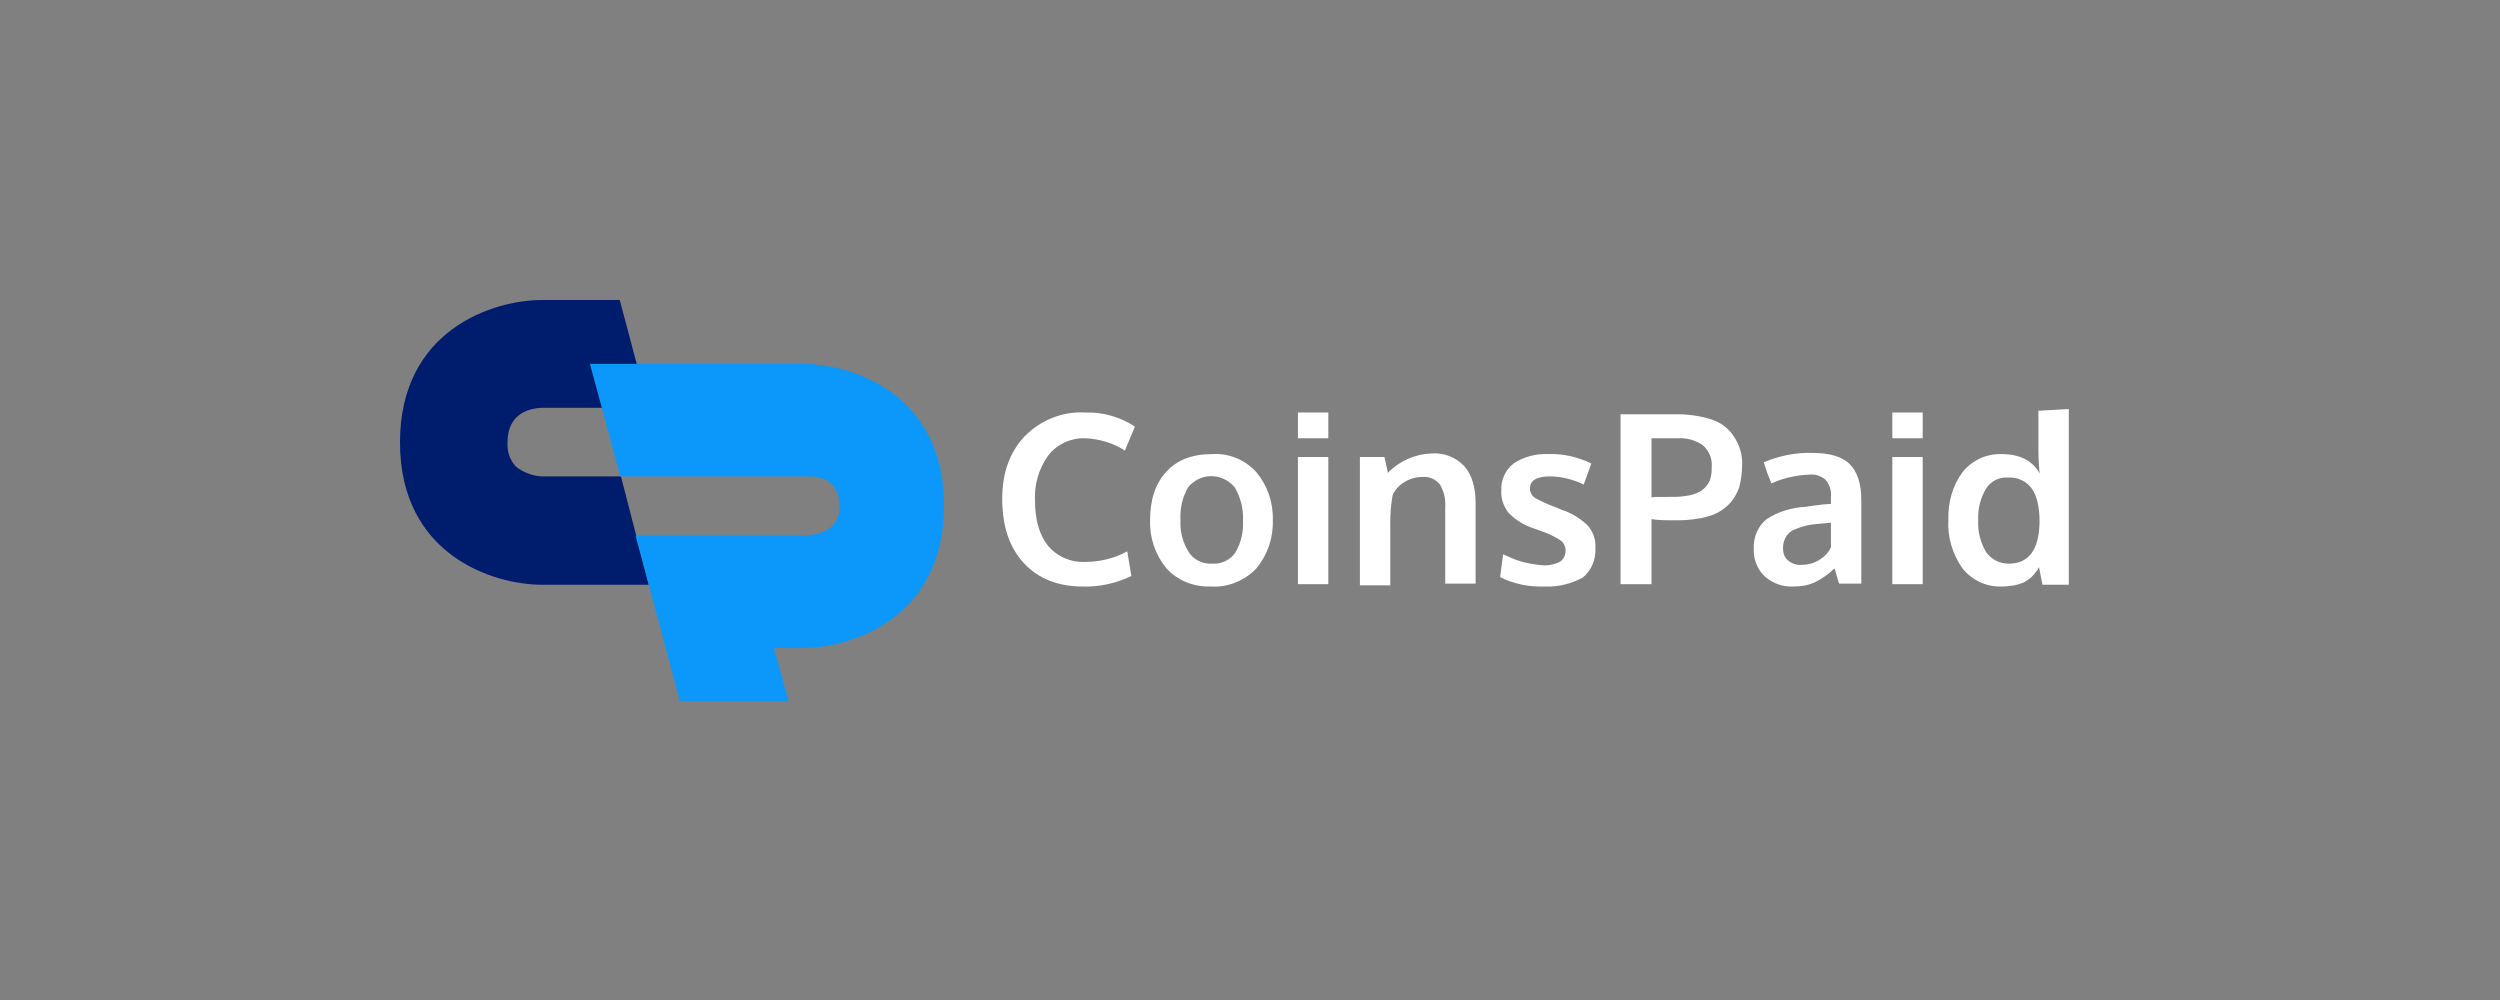 <svg width="100" height="40" viewBox="0 0 100 40" fill="none" xmlns="http://www.w3.org/2000/svg">
<rect x="0" y="0" width="100" height="40" fill="#808080" stroke="none"/>
<path fill-rule="evenodd" clip-rule="evenodd" d="M78.498 22.734C78.871 23.203 79.456 23.484 80.064 23.461C80.227 23.461 80.414 23.437 80.578 23.414C80.695 23.39 80.835 23.343 80.952 23.297C81.046 23.25 81.139 23.179 81.233 23.109C81.303 23.039 81.373 22.968 81.42 22.898C81.466 22.851 81.513 22.781 81.56 22.687L81.7 23.39H82.752V16.359L81.537 16.43V18.07C81.537 18.351 81.56 18.656 81.583 18.937C81.303 18.422 80.788 18.164 80.064 18.164C79.456 18.14 78.871 18.422 78.498 18.89C78.1 19.43 77.913 20.109 77.936 20.789C77.89 21.468 78.1 22.172 78.498 22.734ZM81.583 20.883C81.56 21.984 81.162 22.547 80.344 22.547C79.994 22.547 79.666 22.383 79.456 22.101C79.222 21.726 79.105 21.258 79.129 20.812C79.105 20.367 79.222 19.898 79.456 19.523C79.643 19.242 79.97 19.078 80.321 19.101C80.695 19.078 81.046 19.242 81.256 19.523C81.466 19.805 81.583 20.25 81.583 20.883Z" fill="white"/>
<path d="M43.315 23.461C42.333 23.461 41.538 23.156 40.953 22.523C40.369 21.89 40.089 21.047 40.089 19.945C40.089 18.914 40.392 18.07 41 17.437C41.632 16.805 42.496 16.453 43.385 16.5C44.086 16.476 44.787 16.664 45.395 17.062L44.998 18.023C44.53 17.718 43.969 17.555 43.408 17.531C42.847 17.508 42.286 17.765 41.935 18.211C41.561 18.726 41.374 19.359 41.398 19.992C41.398 20.765 41.561 21.375 41.912 21.82C42.286 22.265 42.824 22.5 43.408 22.476C43.993 22.476 44.577 22.336 45.091 22.054L45.255 23.039C44.67 23.32 43.993 23.484 43.315 23.461Z" fill="white"/>
<path fill-rule="evenodd" clip-rule="evenodd" d="M48.434 23.46C47.756 23.484 47.102 23.226 46.658 22.734C46.214 22.195 45.98 21.515 46.003 20.812C46.003 19.992 46.214 19.335 46.658 18.867C47.078 18.398 47.686 18.164 48.481 18.164C49.159 18.117 49.814 18.398 50.258 18.89C50.702 19.429 50.936 20.109 50.912 20.812C50.936 21.515 50.702 22.195 50.258 22.734C49.79 23.226 49.112 23.507 48.434 23.46ZM48.481 22.546C48.855 22.57 49.206 22.406 49.416 22.101C49.65 21.703 49.743 21.257 49.72 20.812C49.743 20.367 49.627 19.898 49.393 19.5C48.972 18.984 48.224 18.89 47.71 19.312C47.639 19.359 47.569 19.429 47.523 19.5C47.289 19.898 47.195 20.343 47.219 20.812C47.195 21.257 47.312 21.703 47.546 22.078C47.733 22.382 48.107 22.57 48.481 22.546Z" fill="white"/>
<path d="M51.917 16.5V17.531H53.133V16.5H51.917Z" fill="white"/>
<path d="M51.917 18.281V23.367H53.133V18.281H51.917Z" fill="white"/>
<path d="M54.396 18.281H55.377L55.518 18.914C55.962 18.445 56.593 18.164 57.248 18.14C57.739 18.094 58.23 18.281 58.58 18.656C58.884 19.008 59.024 19.5 59.024 20.133V23.343H57.809V20.297C57.832 19.968 57.762 19.664 57.598 19.383C57.435 19.172 57.178 19.055 56.897 19.078C56.64 19.078 56.383 19.148 56.172 19.289C55.962 19.406 55.798 19.593 55.705 19.805C55.635 20.18 55.611 20.555 55.611 20.93V23.414H54.396V18.281Z" fill="white"/>
<path d="M60.006 23.086C60.567 23.367 61.175 23.484 61.806 23.461C62.344 23.484 62.858 23.343 63.303 23.109C63.653 22.828 63.84 22.383 63.817 21.937C63.84 21.586 63.723 21.258 63.489 21C63.186 20.719 62.835 20.508 62.461 20.39L62.297 20.32L62.18 20.273C61.923 20.18 61.666 20.062 61.409 19.922C61.269 19.828 61.199 19.687 61.199 19.547C61.199 19.383 61.269 19.242 61.409 19.172C61.573 19.078 61.783 19.055 61.97 19.055C62.438 19.055 62.928 19.172 63.349 19.383L63.653 18.539C63.115 18.281 62.531 18.14 61.947 18.164C61.456 18.14 60.965 18.258 60.544 18.539C60.217 18.797 60.03 19.195 60.053 19.617C60.03 19.945 60.147 20.273 60.357 20.531C60.638 20.812 60.988 21.023 61.362 21.14L61.619 21.234C61.9 21.328 62.157 21.445 62.414 21.609C62.554 21.703 62.624 21.867 62.624 22.031C62.624 22.219 62.531 22.383 62.391 22.476C62.204 22.57 61.97 22.617 61.76 22.617C61.456 22.594 61.175 22.547 60.895 22.476C60.638 22.406 60.38 22.289 60.123 22.172L60.006 23.086Z" fill="white"/>
<path fill-rule="evenodd" clip-rule="evenodd" d="M64.822 23.367V16.57H67.09C67.557 16.57 68.025 16.64 68.469 16.781C68.82 16.898 69.147 17.133 69.357 17.461C69.591 17.812 69.708 18.211 69.684 18.633C69.684 18.937 69.638 19.219 69.567 19.5C69.474 19.758 69.334 19.992 69.147 20.18C68.913 20.414 68.656 20.555 68.352 20.648C67.954 20.765 67.534 20.812 67.09 20.812C66.669 20.812 66.318 20.812 66.061 20.765V23.367H64.822ZM66.949 19.875C67.183 19.875 67.393 19.851 67.627 19.805C67.791 19.758 67.931 19.711 68.071 19.617C68.165 19.547 68.258 19.453 68.329 19.336C68.399 19.242 68.422 19.125 68.445 19.008C68.469 18.89 68.469 18.773 68.469 18.656C68.492 18.328 68.352 18.023 68.118 17.812C67.814 17.601 67.464 17.508 67.09 17.531H66.061V19.898C66.108 19.875 66.388 19.875 66.949 19.875Z" fill="white"/>
<path fill-rule="evenodd" clip-rule="evenodd" d="M70.596 23.062C70.923 23.343 71.321 23.484 71.742 23.46C72.045 23.46 72.349 23.414 72.63 23.273C72.91 23.132 73.168 22.945 73.378 22.734C73.378 22.734 73.425 22.851 73.471 23.039C73.518 23.226 73.565 23.343 73.565 23.343H74.453V20.015C74.453 19.336 74.29 18.867 73.986 18.562C73.682 18.258 73.168 18.117 72.49 18.117C71.835 18.093 71.157 18.234 70.549 18.492L70.689 18.914C70.806 19.195 70.853 19.336 70.853 19.336C71.321 19.125 71.835 19.008 72.373 18.984C72.606 18.961 72.84 19.031 73.027 19.195C73.191 19.382 73.261 19.64 73.238 19.875V20.156L72.91 20.179L72.536 20.226C72.49 20.238 72.437 20.244 72.384 20.25C72.332 20.256 72.279 20.261 72.232 20.273C71.671 20.297 71.134 20.46 70.666 20.765C70.315 21.047 70.128 21.492 70.152 21.937C70.128 22.359 70.292 22.781 70.596 23.062ZM72.793 22.382C72.583 22.523 72.326 22.593 72.069 22.593C71.882 22.617 71.671 22.546 71.508 22.406C71.367 22.289 71.321 22.101 71.321 21.914C71.321 21.656 71.438 21.375 71.671 21.234C71.999 21.07 72.373 20.976 72.747 20.953L73.004 20.929L73.238 20.906V21.89C73.144 22.101 72.981 22.265 72.793 22.382Z" fill="white"/>
<path d="M75.693 17.531V16.5H76.908V17.531H75.693Z" fill="white"/>
<path d="M75.693 23.367V18.281H76.908V23.367H75.693Z" fill="white"/>
<path fill-rule="evenodd" clip-rule="evenodd" d="M21.657 19.055H24.838L25.956 23.39H21.681C19.717 23.39 16 22.195 16 17.695C16 13.195 19.717 12 21.681 12H24.79L25.935 16.312H21.657C21.26 16.336 20.301 16.477 20.301 17.695C20.278 18.047 20.395 18.398 20.629 18.656C20.909 18.89 21.283 19.031 21.657 19.055Z" fill="#001D6D"/>
<path d="M27.198 28.054H31.546L30.962 25.922H32.107C34.071 25.922 37.764 24.726 37.764 20.227C37.764 15.727 34.071 14.555 32.107 14.555H23.598L24.813 19.055H32.014C32.434 19.055 33.51 18.937 33.58 20.18C33.627 21.328 32.551 21.398 32.13 21.422H25.421L27.198 28.054Z" fill="#0C98FA"/>
</svg>
